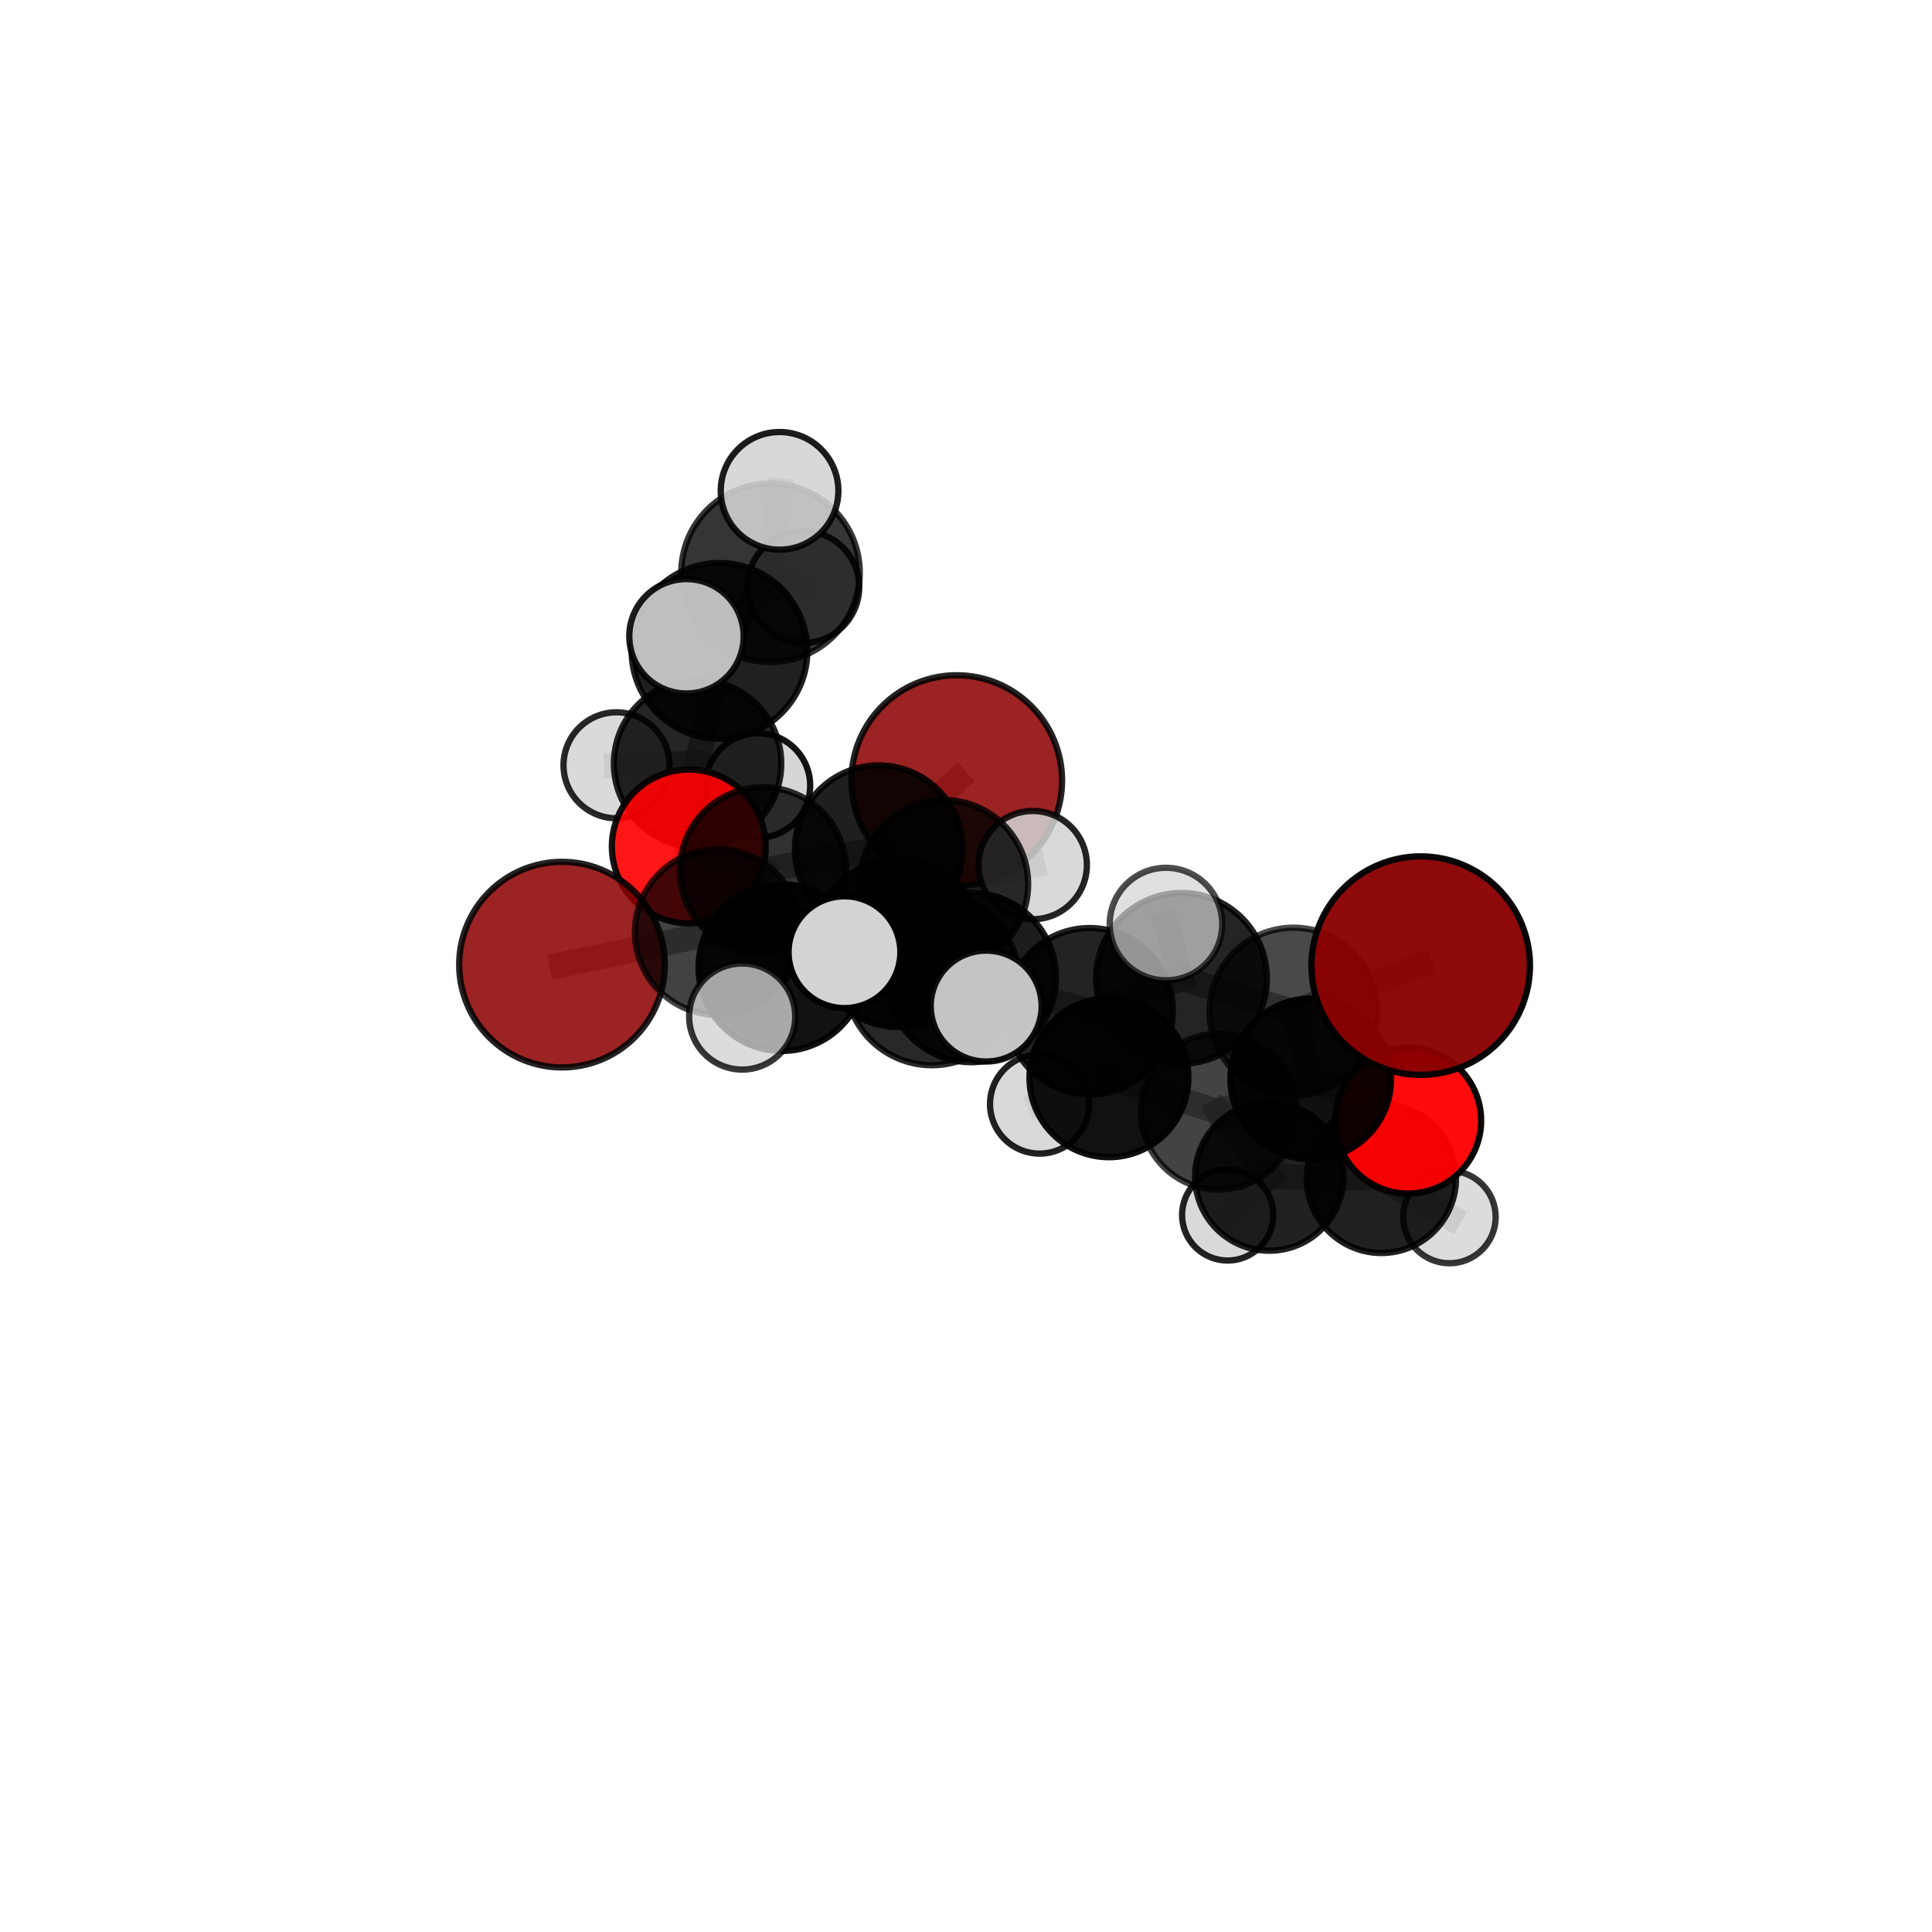 <?xml version="1.0" encoding="utf-8" standalone="no"?>
<!DOCTYPE svg PUBLIC "-//W3C//DTD SVG 1.1//EN"
  "http://www.w3.org/Graphics/SVG/1.1/DTD/svg11.dtd">
<svg xmlns:xlink="http://www.w3.org/1999/xlink" width="153pt" height="153pt" viewBox="0 0 153 153" xmlns="http://www.w3.org/2000/svg" version="1.1">
 <defs>
  <style type="text/css">*{stroke-linejoin: round; stroke-linecap: butt}</style>
 </defs>
 <g id="figure_1">
  <g id="patch_1">
   <path d="M 0 153 
L 153 153 
L 153 0 
L 0 0 
L 0 153 
z
" style="fill: none"/>
  </g>
  <g id="patch_2">
   <path d="M 7.2 145.8 
L 145.8 145.8 
L 145.8 7.2 
L 7.2 7.2 
L 7.2 145.8 
z
" style="fill: none"/>
  </g>
  <g id="axes_1">
   <g id="line2d_1">
    <path d="M 75.767 61.815 
L 69.588 67.247 
" clip-path="url(#p6ffafb9929)" style="fill: none; stroke: #808080; stroke-opacity: 0.697; stroke-width: 2; stroke-linecap: square"/>
   </g>
   <g id="line2d_2">
    <path d="M 69.588 67.247 
L 60.426 68.924 
" clip-path="url(#p6ffafb9929)" style="fill: none; stroke: #808080; stroke-opacity: 0.692; stroke-width: 2; stroke-linecap: square"/>
   </g>
   <g id="line2d_3">
    <path d="M 112.51 76.471 
L 102.44 80.12 
" clip-path="url(#p6ffafb9929)" style="fill: none; stroke: #808080; stroke-opacity: 0.717; stroke-width: 2; stroke-linecap: square"/>
   </g>
   <g id="line2d_4">
    <path d="M 102.44 80.12 
L 103.804 85.443 
" clip-path="url(#p6ffafb9929)" style="fill: none; stroke: #808080; stroke-opacity: 0.678; stroke-width: 2; stroke-linecap: square"/>
   </g>
   <g id="line2d_5">
    <path d="M 44.505 76.391 
L 56.847 73.815 
" clip-path="url(#p6ffafb9929)" style="fill: none; stroke: #808080; stroke-opacity: 0.679; stroke-width: 2; stroke-linecap: square"/>
   </g>
   <g id="line2d_6">
    <path d="M 56.847 73.815 
L 60.426 68.924 
" clip-path="url(#p6ffafb9929)" style="fill: none; stroke: #808080; stroke-opacity: 0.687; stroke-width: 2; stroke-linecap: square"/>
   </g>
   <g id="line2d_7">
    <path d="M 111.514 88.741 
L 103.804 85.443 
" clip-path="url(#p6ffafb9929)" style="fill: none; stroke: #808080; stroke-opacity: 0.645; stroke-width: 2; stroke-linecap: square"/>
   </g>
   <g id="line2d_8">
    <path d="M 111.514 88.741 
L 109.396 93.321 
" clip-path="url(#p6ffafb9929)" style="fill: none; stroke: #808080; stroke-opacity: 0.614; stroke-width: 2; stroke-linecap: square"/>
   </g>
   <g id="line2d_9">
    <path d="M 109.396 93.321 
L 100.516 93.178 
" clip-path="url(#p6ffafb9929)" style="fill: none; stroke: #808080; stroke-opacity: 0.591; stroke-width: 2; stroke-linecap: square"/>
   </g>
   <g id="line2d_10">
    <path d="M 109.396 93.321 
L 114.783 96.377 
" clip-path="url(#p6ffafb9929)" style="fill: none; stroke: #808080; stroke-opacity: 0.582; stroke-width: 2; stroke-linecap: square"/>
   </g>
   <g id="line2d_11">
    <path d="M 54.547 67.033 
L 60.426 68.924 
" clip-path="url(#p6ffafb9929)" style="fill: none; stroke: #808080; stroke-opacity: 0.685; stroke-width: 2; stroke-linecap: square"/>
   </g>
   <g id="line2d_12">
    <path d="M 54.547 67.033 
L 55.243 60.47 
" clip-path="url(#p6ffafb9929)" style="fill: none; stroke: #808080; stroke-opacity: 0.688; stroke-width: 2; stroke-linecap: square"/>
   </g>
   <g id="line2d_13">
    <path d="M 55.243 60.47 
L 56.977 51.545 
" clip-path="url(#p6ffafb9929)" style="fill: none; stroke: #808080; stroke-opacity: 0.72; stroke-width: 2; stroke-linecap: square"/>
   </g>
   <g id="line2d_14">
    <path d="M 55.243 60.47 
L 48.824 60.606 
" clip-path="url(#p6ffafb9929)" style="fill: none; stroke: #808080; stroke-opacity: 0.691; stroke-width: 2; stroke-linecap: square"/>
   </g>
   <g id="line2d_15">
    <path d="M 55.243 60.47 
L 60.02 62.209 
" clip-path="url(#p6ffafb9929)" style="fill: none; stroke: #808080; stroke-opacity: 0.685; stroke-width: 2; stroke-linecap: square"/>
   </g>
   <g id="line2d_16">
    <path d="M 76.914 77.411 
L 86.291 80.082 
" clip-path="url(#p6ffafb9929)" style="fill: none; stroke: #808080; stroke-opacity: 0.698; stroke-width: 2; stroke-linecap: square"/>
   </g>
   <g id="line2d_17">
    <path d="M 76.914 77.411 
L 71.126 74.67 
" clip-path="url(#p6ffafb9929)" style="fill: none; stroke: #808080; stroke-opacity: 0.703; stroke-width: 2; stroke-linecap: square"/>
   </g>
   <g id="line2d_18">
    <path d="M 76.914 77.411 
L 73.792 77.512 
" clip-path="url(#p6ffafb9929)" style="fill: none; stroke: #808080; stroke-opacity: 0.718; stroke-width: 2; stroke-linecap: square"/>
   </g>
   <g id="line2d_19">
    <path d="M 86.291 80.082 
L 93.567 77.479 
" clip-path="url(#p6ffafb9929)" style="fill: none; stroke: #808080; stroke-opacity: 0.703; stroke-width: 2; stroke-linecap: square"/>
   </g>
   <g id="line2d_20">
    <path d="M 86.291 80.082 
L 87.819 85.349 
" clip-path="url(#p6ffafb9929)" style="fill: none; stroke: #808080; stroke-opacity: 0.668; stroke-width: 2; stroke-linecap: square"/>
   </g>
   <g id="line2d_21">
    <path d="M 71.126 74.67 
L 61.919 76.629 
" clip-path="url(#p6ffafb9929)" style="fill: none; stroke: #808080; stroke-opacity: 0.695; stroke-width: 2; stroke-linecap: square"/>
   </g>
   <g id="line2d_22">
    <path d="M 71.126 74.67 
L 74.751 70.029 
" clip-path="url(#p6ffafb9929)" style="fill: none; stroke: #808080; stroke-opacity: 0.701; stroke-width: 2; stroke-linecap: square"/>
   </g>
   <g id="line2d_23">
    <path d="M 73.792 77.512 
L 66.876 75.406 
" clip-path="url(#p6ffafb9929)" style="fill: none; stroke: #808080; stroke-opacity: 0.735; stroke-width: 2; stroke-linecap: square"/>
   </g>
   <g id="line2d_24">
    <path d="M 73.792 77.512 
L 78.098 79.673 
" clip-path="url(#p6ffafb9929)" style="fill: none; stroke: #808080; stroke-opacity: 0.731; stroke-width: 2; stroke-linecap: square"/>
   </g>
   <g id="line2d_25">
    <path d="M 93.567 77.479 
L 102.44 80.12 
" clip-path="url(#p6ffafb9929)" style="fill: none; stroke: #808080; stroke-opacity: 0.707; stroke-width: 2; stroke-linecap: square"/>
   </g>
   <g id="line2d_26">
    <path d="M 93.567 77.479 
L 92.337 73.178 
" clip-path="url(#p6ffafb9929)" style="fill: none; stroke: #808080; stroke-opacity: 0.732; stroke-width: 2; stroke-linecap: square"/>
   </g>
   <g id="line2d_27">
    <path d="M 87.819 85.349 
L 96.521 88.037 
" clip-path="url(#p6ffafb9929)" style="fill: none; stroke: #808080; stroke-opacity: 0.638; stroke-width: 2; stroke-linecap: square"/>
   </g>
   <g id="line2d_28">
    <path d="M 87.819 85.349 
L 82.329 87.431 
" clip-path="url(#p6ffafb9929)" style="fill: none; stroke: #808080; stroke-opacity: 0.636; stroke-width: 2; stroke-linecap: square"/>
   </g>
   <g id="line2d_29">
    <path d="M 61.919 76.629 
L 56.847 73.815 
" clip-path="url(#p6ffafb9929)" style="fill: none; stroke: #808080; stroke-opacity: 0.688; stroke-width: 2; stroke-linecap: square"/>
   </g>
   <g id="line2d_30">
    <path d="M 61.919 76.629 
L 58.775 80.503 
" clip-path="url(#p6ffafb9929)" style="fill: none; stroke: #808080; stroke-opacity: 0.689; stroke-width: 2; stroke-linecap: square"/>
   </g>
   <g id="line2d_31">
    <path d="M 74.751 70.029 
L 69.588 67.247 
" clip-path="url(#p6ffafb9929)" style="fill: none; stroke: #808080; stroke-opacity: 0.699; stroke-width: 2; stroke-linecap: square"/>
   </g>
   <g id="line2d_32">
    <path d="M 74.751 70.029 
L 81.787 68.509 
" clip-path="url(#p6ffafb9929)" style="fill: none; stroke: #808080; stroke-opacity: 0.705; stroke-width: 2; stroke-linecap: square"/>
   </g>
   <g id="line2d_33">
    <path d="M 96.521 88.037 
L 103.804 85.443 
" clip-path="url(#p6ffafb9929)" style="fill: none; stroke: #808080; stroke-opacity: 0.643; stroke-width: 2; stroke-linecap: square"/>
   </g>
   <g id="line2d_34">
    <path d="M 96.521 88.037 
L 100.516 93.178 
" clip-path="url(#p6ffafb9929)" style="fill: none; stroke: #808080; stroke-opacity: 0.609; stroke-width: 2; stroke-linecap: square"/>
   </g>
   <g id="line2d_35">
    <path d="M 100.516 93.178 
L 97.22 96.218 
" clip-path="url(#p6ffafb9929)" style="fill: none; stroke: #808080; stroke-opacity: 0.574; stroke-width: 2; stroke-linecap: square"/>
   </g>
   <g id="line2d_36">
    <path d="M 56.977 51.545 
L 61.019 45.359 
" clip-path="url(#p6ffafb9929)" style="fill: none; stroke: #808080; stroke-opacity: 0.755; stroke-width: 2; stroke-linecap: square"/>
   </g>
   <g id="line2d_37">
    <path d="M 56.977 51.545 
L 54.364 50.389 
" clip-path="url(#p6ffafb9929)" style="fill: none; stroke: #808080; stroke-opacity: 0.757; stroke-width: 2; stroke-linecap: square"/>
   </g>
   <g id="line2d_38">
    <path d="M 61.019 45.359 
L 61.735 38.872 
" clip-path="url(#p6ffafb9929)" style="fill: none; stroke: #808080; stroke-opacity: 0.782; stroke-width: 2; stroke-linecap: square"/>
   </g>
   <g id="line2d_39">
    <path d="M 61.019 45.359 
L 63.616 46.485 
" clip-path="url(#p6ffafb9929)" style="fill: none; stroke: #808080; stroke-opacity: 0.753; stroke-width: 2; stroke-linecap: square"/>
   </g>
   <g id="Path3DCollection_1">
    <path d="M 63.616 50.913 
C 64.791 50.913 65.917 50.447 66.747 49.616 
C 67.578 48.786 68.044 47.66 68.044 46.485 
C 68.044 45.311 67.578 44.185 66.747 43.354 
C 65.917 42.524 64.791 42.058 63.616 42.058 
C 62.442 42.058 61.316 42.524 60.485 43.354 
C 59.655 44.185 59.188 45.311 59.188 46.485 
C 59.188 47.66 59.655 48.786 60.485 49.616 
C 61.316 50.447 62.442 50.913 63.616 50.913 
z
" clip-path="url(#p6ffafb9929)" style="fill: #d3d3d3; fill-opacity: 0.871; stroke: #000000; stroke-opacity: 0.871; stroke-width: 0.5"/>
    <path d="M 60.02 66.349 
C 61.118 66.349 62.171 65.913 62.948 65.137 
C 63.724 64.36 64.161 63.307 64.161 62.209 
C 64.161 61.111 63.724 60.058 62.948 59.281 
C 62.171 58.505 61.118 58.068 60.02 58.068 
C 58.922 58.068 57.869 58.505 57.092 59.281 
C 56.316 60.058 55.879 61.111 55.879 62.209 
C 55.879 63.307 56.316 64.36 57.092 65.137 
C 57.869 65.913 58.922 66.349 60.02 66.349 
z
" clip-path="url(#p6ffafb9929)" style="fill: #d3d3d3; fill-opacity: 0.919; stroke: #000000; stroke-opacity: 0.919; stroke-width: 0.5"/>
    <path d="M 48.824 64.804 
C 49.937 64.804 51.005 64.361 51.792 63.574 
C 52.579 62.787 53.022 61.719 53.022 60.606 
C 53.022 59.492 52.579 58.424 51.792 57.637 
C 51.005 56.85 49.937 56.408 48.824 56.408 
C 47.71 56.408 46.643 56.85 45.855 57.637 
C 45.068 58.424 44.626 59.492 44.626 60.606 
C 44.626 61.719 45.068 62.787 45.855 63.574 
C 46.643 64.361 47.71 64.804 48.824 64.804 
z
" clip-path="url(#p6ffafb9929)" style="fill: #d3d3d3; fill-opacity: 0.842; stroke: #000000; stroke-opacity: 0.842; stroke-width: 0.5"/>
    <path d="M 61.019 52.426 
C 62.894 52.426 64.691 51.682 66.017 50.356 
C 67.342 49.031 68.087 47.233 68.087 45.359 
C 68.087 43.484 67.342 41.687 66.017 40.361 
C 64.691 39.036 62.894 38.291 61.019 38.291 
C 59.145 38.291 57.347 39.036 56.022 40.361 
C 54.696 41.687 53.952 43.484 53.952 45.359 
C 53.952 47.233 54.696 49.031 56.022 50.356 
C 57.347 51.682 59.145 52.426 61.019 52.426 
z
" clip-path="url(#p6ffafb9929)" style="fill-opacity: 0.792; stroke: #000000; stroke-opacity: 0.792; stroke-width: 0.5"/>
    <path d="M 55.243 67.096 
C 57 67.096 58.686 66.398 59.929 65.155 
C 61.171 63.913 61.869 62.227 61.869 60.47 
C 61.869 58.712 61.171 57.027 59.929 55.784 
C 58.686 54.541 57 53.843 55.243 53.843 
C 53.486 53.843 51.8 54.541 50.557 55.784 
C 49.315 57.027 48.616 58.712 48.616 60.47 
C 48.616 62.227 49.315 63.913 50.557 65.155 
C 51.8 66.398 53.486 67.096 55.243 67.096 
z
" clip-path="url(#p6ffafb9929)" style="fill-opacity: 0.852; stroke: #000000; stroke-opacity: 0.852; stroke-width: 0.5"/>
    <path d="M 61.735 43.53 
C 62.971 43.53 64.156 43.039 65.029 42.166 
C 65.903 41.292 66.394 40.107 66.394 38.872 
C 66.394 37.636 65.903 36.451 65.029 35.578 
C 64.156 34.704 62.971 34.213 61.735 34.213 
C 60.5 34.213 59.315 34.704 58.441 35.578 
C 57.568 36.451 57.077 37.636 57.077 38.872 
C 57.077 40.107 57.568 41.292 58.441 42.166 
C 59.315 43.039 60.5 43.53 61.735 43.53 
z
" clip-path="url(#p6ffafb9929)" style="fill: #d3d3d3; fill-opacity: 0.884; stroke: #000000; stroke-opacity: 0.884; stroke-width: 0.5"/>
    <path d="M 75.767 70.156 
C 77.979 70.156 80.101 69.278 81.665 67.713 
C 83.229 66.149 84.108 64.028 84.108 61.815 
C 84.108 59.603 83.229 57.482 81.665 55.918 
C 80.101 54.353 77.979 53.475 75.767 53.475 
C 73.555 53.475 71.434 54.353 69.869 55.918 
C 68.305 57.482 67.426 59.603 67.426 61.815 
C 67.426 64.028 68.305 66.149 69.869 67.713 
C 71.434 69.278 73.555 70.156 75.767 70.156 
z
" clip-path="url(#p6ffafb9929)" style="fill: #8b0000; fill-opacity: 0.862; stroke: #000000; stroke-opacity: 0.862; stroke-width: 0.5"/>
    <path d="M 56.977 58.5 
C 58.822 58.5 60.591 57.768 61.895 56.463 
C 63.2 55.159 63.933 53.389 63.933 51.545 
C 63.933 49.7 63.2 47.93 61.895 46.626 
C 60.591 45.322 58.822 44.589 56.977 44.589 
C 55.132 44.589 53.363 45.322 52.058 46.626 
C 50.754 47.93 50.021 49.7 50.021 51.545 
C 50.021 53.389 50.754 55.159 52.058 56.463 
C 53.363 57.768 55.132 58.5 56.977 58.5 
z
" clip-path="url(#p6ffafb9929)" style="fill-opacity: 0.875; stroke: #000000; stroke-opacity: 0.875; stroke-width: 0.5"/>
    <path d="M 54.547 73.123 
C 56.162 73.123 57.711 72.481 58.854 71.339 
C 59.996 70.197 60.637 68.648 60.637 67.033 
C 60.637 65.417 59.996 63.868 58.854 62.726 
C 57.711 61.584 56.162 60.942 54.547 60.942 
C 52.932 60.942 51.382 61.584 50.24 62.726 
C 49.098 63.868 48.456 65.417 48.456 67.033 
C 48.456 68.648 49.098 70.197 50.24 71.339 
C 51.382 72.481 52.932 73.123 54.547 73.123 
z
" clip-path="url(#p6ffafb9929)" style="fill: #ff0000; fill-opacity: 0.911; stroke: #000000; stroke-opacity: 0.911; stroke-width: 0.5"/>
    <path d="M 54.364 54.919 
C 55.565 54.919 56.717 54.442 57.567 53.593 
C 58.416 52.743 58.893 51.591 58.893 50.389 
C 58.893 49.188 58.416 48.036 57.567 47.186 
C 56.717 46.337 55.565 45.86 54.364 45.86 
C 53.162 45.86 52.01 46.337 51.16 47.186 
C 50.311 48.036 49.834 49.188 49.834 50.389 
C 49.834 51.591 50.311 52.743 51.16 53.593 
C 52.01 54.442 53.162 54.919 54.364 54.919 
z
" clip-path="url(#p6ffafb9929)" style="fill: #d3d3d3; fill-opacity: 0.894; stroke: #000000; stroke-opacity: 0.894; stroke-width: 0.5"/>
    <path d="M 97.22 99.826 
C 98.177 99.826 99.095 99.446 99.771 98.77 
C 100.448 98.093 100.828 97.175 100.828 96.218 
C 100.828 95.261 100.448 94.343 99.771 93.667 
C 99.095 92.99 98.177 92.61 97.22 92.61 
C 96.263 92.61 95.345 92.99 94.668 93.667 
C 93.992 94.343 93.611 95.261 93.611 96.218 
C 93.611 97.175 93.992 98.093 94.668 98.77 
C 95.345 99.446 96.263 99.826 97.22 99.826 
z
" clip-path="url(#p6ffafb9929)" style="fill: #d3d3d3; fill-opacity: 0.864; stroke: #000000; stroke-opacity: 0.864; stroke-width: 0.5"/>
    <path d="M 60.426 75.506 
C 62.171 75.506 63.845 74.812 65.079 73.578 
C 66.314 72.344 67.007 70.67 67.007 68.924 
C 67.007 67.179 66.314 65.505 65.079 64.271 
C 63.845 63.037 62.171 62.343 60.426 62.343 
C 58.68 62.343 57.006 63.037 55.772 64.271 
C 54.538 65.505 53.844 67.179 53.844 68.924 
C 53.844 70.67 54.538 72.344 55.772 73.578 
C 57.006 74.812 58.68 75.506 60.426 75.506 
z
" clip-path="url(#p6ffafb9929)" style="fill-opacity: 0.808; stroke: #000000; stroke-opacity: 0.808; stroke-width: 0.5"/>
    <path d="M 69.588 73.882 
C 71.348 73.882 73.035 73.183 74.28 71.938 
C 75.524 70.694 76.223 69.007 76.223 67.247 
C 76.223 65.488 75.524 63.8 74.28 62.556 
C 73.035 61.312 71.348 60.613 69.588 60.613 
C 67.829 60.613 66.141 61.312 64.897 62.556 
C 63.653 63.8 62.954 65.488 62.954 67.247 
C 62.954 69.007 63.653 70.694 64.897 71.938 
C 66.141 73.183 67.829 73.882 69.588 73.882 
z
" clip-path="url(#p6ffafb9929)" style="fill-opacity: 0.877; stroke: #000000; stroke-opacity: 0.877; stroke-width: 0.5"/>
    <path d="M 114.783 100.041 
C 115.755 100.041 116.687 99.654 117.374 98.967 
C 118.061 98.28 118.447 97.348 118.447 96.377 
C 118.447 95.405 118.061 94.473 117.374 93.786 
C 116.687 93.099 115.755 92.713 114.783 92.713 
C 113.812 92.713 112.88 93.099 112.193 93.786 
C 111.506 94.473 111.12 95.405 111.12 96.377 
C 111.12 97.348 111.506 98.28 112.193 98.967 
C 112.88 99.654 113.812 100.041 114.783 100.041 
z
" clip-path="url(#p6ffafb9929)" style="fill: #d3d3d3; fill-opacity: 0.787; stroke: #000000; stroke-opacity: 0.787; stroke-width: 0.5"/>
    <path d="M 100.516 99.048 
C 102.073 99.048 103.566 98.43 104.667 97.329 
C 105.768 96.228 106.387 94.735 106.387 93.178 
C 106.387 91.621 105.768 90.128 104.667 89.027 
C 103.566 87.926 102.073 87.308 100.516 87.308 
C 98.959 87.308 97.466 87.926 96.365 89.027 
C 95.264 90.128 94.646 91.621 94.646 93.178 
C 94.646 94.735 95.264 96.228 96.365 97.329 
C 97.466 98.43 98.959 99.048 100.516 99.048 
z
" clip-path="url(#p6ffafb9929)" style="fill-opacity: 0.871; stroke: #000000; stroke-opacity: 0.871; stroke-width: 0.5"/>
    <path d="M 109.396 99.229 
C 110.963 99.229 112.466 98.606 113.574 97.499 
C 114.681 96.391 115.304 94.888 115.304 93.321 
C 115.304 91.754 114.681 90.252 113.574 89.144 
C 112.466 88.036 110.963 87.413 109.396 87.413 
C 107.829 87.413 106.327 88.036 105.219 89.144 
C 104.111 90.252 103.488 91.754 103.488 93.321 
C 103.488 94.888 104.111 96.391 105.219 97.499 
C 106.327 98.606 107.829 99.229 109.396 99.229 
z
" clip-path="url(#p6ffafb9929)" style="fill-opacity: 0.874; stroke: #000000; stroke-opacity: 0.874; stroke-width: 0.5"/>
    <path d="M 81.787 72.797 
C 82.924 72.797 84.015 72.345 84.819 71.541 
C 85.623 70.737 86.075 69.646 86.075 68.509 
C 86.075 67.372 85.623 66.282 84.819 65.478 
C 84.015 64.673 82.924 64.222 81.787 64.222 
C 80.65 64.222 79.559 64.673 78.755 65.478 
C 77.951 66.282 77.499 67.372 77.499 68.509 
C 77.499 69.646 77.951 70.737 78.755 71.541 
C 79.559 72.345 80.65 72.797 81.787 72.797 
z
" clip-path="url(#p6ffafb9929)" style="fill: #d3d3d3; fill-opacity: 0.857; stroke: #000000; stroke-opacity: 0.857; stroke-width: 0.5"/>
    <path d="M 74.751 76.7 
C 76.52 76.7 78.217 75.997 79.468 74.746 
C 80.718 73.495 81.421 71.798 81.421 70.029 
C 81.421 68.26 80.718 66.563 79.468 65.312 
C 78.217 64.061 76.52 63.359 74.751 63.359 
C 72.982 63.359 71.285 64.061 70.034 65.312 
C 68.783 66.563 68.08 68.26 68.08 70.029 
C 68.08 71.798 68.783 73.495 70.034 74.746 
C 71.285 75.997 72.982 76.7 74.751 76.7 
z
" clip-path="url(#p6ffafb9929)" style="fill-opacity: 0.82; stroke: #000000; stroke-opacity: 0.82; stroke-width: 0.5"/>
    <path d="M 44.505 84.533 
C 46.664 84.533 48.735 83.675 50.262 82.148 
C 51.789 80.622 52.647 78.551 52.647 76.391 
C 52.647 74.232 51.789 72.161 50.262 70.634 
C 48.735 69.108 46.664 68.25 44.505 68.25 
C 42.346 68.25 40.275 69.108 38.748 70.634 
C 37.221 72.161 36.364 74.232 36.364 76.391 
C 36.364 78.551 37.221 80.622 38.748 82.148 
C 40.275 83.675 42.346 84.533 44.505 84.533 
z
" clip-path="url(#p6ffafb9929)" style="fill: #8b0000; fill-opacity: 0.861; stroke: #000000; stroke-opacity: 0.861; stroke-width: 0.5"/>
    <path d="M 56.847 80.375 
C 58.586 80.375 60.255 79.684 61.486 78.453 
C 62.716 77.223 63.407 75.554 63.407 73.815 
C 63.407 72.075 62.716 70.406 61.486 69.176 
C 60.255 67.945 58.586 67.254 56.847 67.254 
C 55.107 67.254 53.438 67.945 52.208 69.176 
C 50.977 70.406 50.286 72.075 50.286 73.815 
C 50.286 75.554 50.977 77.223 52.208 78.453 
C 53.438 79.684 55.107 80.375 56.847 80.375 
z
" clip-path="url(#p6ffafb9929)" style="fill-opacity: 0.742; stroke: #000000; stroke-opacity: 0.742; stroke-width: 0.5"/>
    <path d="M 82.329 91.357 
C 83.37 91.357 84.368 90.943 85.104 90.207 
C 85.841 89.471 86.254 88.472 86.254 87.431 
C 86.254 86.39 85.841 85.392 85.104 84.656 
C 84.368 83.919 83.37 83.506 82.329 83.506 
C 81.288 83.506 80.289 83.919 79.553 84.656 
C 78.817 85.392 78.403 86.39 78.403 87.431 
C 78.403 88.472 78.817 89.471 79.553 90.207 
C 80.289 90.943 81.288 91.357 82.329 91.357 
z
" clip-path="url(#p6ffafb9929)" style="fill: #d3d3d3; fill-opacity: 0.869; stroke: #000000; stroke-opacity: 0.869; stroke-width: 0.5"/>
    <path d="M 96.521 94.21 
C 98.158 94.21 99.728 93.56 100.886 92.402 
C 102.044 91.245 102.694 89.674 102.694 88.037 
C 102.694 86.4 102.044 84.83 100.886 83.672 
C 99.728 82.515 98.158 81.864 96.521 81.864 
C 94.884 81.864 93.314 82.515 92.156 83.672 
C 90.998 84.83 90.348 86.4 90.348 88.037 
C 90.348 89.674 90.998 91.245 92.156 92.402 
C 93.314 93.56 94.884 94.21 96.521 94.21 
z
" clip-path="url(#p6ffafb9929)" style="fill-opacity: 0.736; stroke: #000000; stroke-opacity: 0.736; stroke-width: 0.5"/>
    <path d="M 87.819 91.642 
C 89.488 91.642 91.088 90.979 92.268 89.799 
C 93.448 88.619 94.111 87.018 94.111 85.349 
C 94.111 83.681 93.448 82.08 92.268 80.9 
C 91.088 79.72 89.488 79.057 87.819 79.057 
C 86.15 79.057 84.55 79.72 83.37 80.9 
C 82.19 82.08 81.527 83.681 81.527 85.349 
C 81.527 87.018 82.19 88.619 83.37 89.799 
C 84.55 90.979 86.15 91.642 87.819 91.642 
z
" clip-path="url(#p6ffafb9929)" style="fill-opacity: 0.932; stroke: #000000; stroke-opacity: 0.932; stroke-width: 0.5"/>
    <path d="M 111.514 94.522 
C 113.047 94.522 114.518 93.912 115.602 92.828 
C 116.686 91.745 117.295 90.274 117.295 88.741 
C 117.295 87.208 116.686 85.738 115.602 84.654 
C 114.518 83.57 113.047 82.961 111.514 82.961 
C 109.981 82.961 108.511 83.57 107.427 84.654 
C 106.343 85.738 105.734 87.208 105.734 88.741 
C 105.734 90.274 106.343 91.745 107.427 92.828 
C 108.511 93.912 109.981 94.522 111.514 94.522 
z
" clip-path="url(#p6ffafb9929)" style="fill: #ff0000; fill-opacity: 0.954; stroke: #000000; stroke-opacity: 0.954; stroke-width: 0.5"/>
    <path d="M 61.919 83.227 
C 63.669 83.227 65.347 82.531 66.585 81.294 
C 67.822 80.057 68.517 78.378 68.517 76.629 
C 68.517 74.879 67.822 73.201 66.585 71.963 
C 65.347 70.726 63.669 70.031 61.919 70.031 
C 60.17 70.031 58.491 70.726 57.254 71.963 
C 56.017 73.201 55.321 74.879 55.321 76.629 
C 55.321 78.378 56.017 80.057 57.254 81.294 
C 58.491 82.531 60.17 83.227 61.919 83.227 
z
" clip-path="url(#p6ffafb9929)" style="fill-opacity: 0.927; stroke: #000000; stroke-opacity: 0.927; stroke-width: 0.5"/>
    <path d="M 71.126 81.327 
C 72.892 81.327 74.585 80.625 75.834 79.377 
C 77.082 78.129 77.783 76.435 77.783 74.67 
C 77.783 72.904 77.082 71.211 75.834 69.962 
C 74.585 68.714 72.892 68.013 71.126 68.013 
C 69.361 68.013 67.667 68.714 66.419 69.962 
C 65.171 71.211 64.469 72.904 64.469 74.67 
C 64.469 76.435 65.171 78.129 66.419 79.377 
C 67.667 80.625 69.361 81.327 71.126 81.327 
z
" clip-path="url(#p6ffafb9929)" style="fill-opacity: 0.917; stroke: #000000; stroke-opacity: 0.917; stroke-width: 0.5"/>
    <path d="M 103.804 91.805 
C 105.491 91.805 107.109 91.134 108.302 89.941 
C 109.495 88.749 110.165 87.13 110.165 85.443 
C 110.165 83.756 109.495 82.138 108.302 80.945 
C 107.109 79.753 105.491 79.082 103.804 79.082 
C 102.117 79.082 100.499 79.753 99.306 80.945 
C 98.113 82.138 97.443 83.756 97.443 85.443 
C 97.443 87.13 98.113 88.749 99.306 89.941 
C 100.499 91.134 102.117 91.805 103.804 91.805 
z
" clip-path="url(#p6ffafb9929)" style="fill-opacity: 0.936; stroke: #000000; stroke-opacity: 0.936; stroke-width: 0.5"/>
    <path d="M 86.291 86.671 
C 88.039 86.671 89.715 85.976 90.95 84.741 
C 92.186 83.505 92.88 81.829 92.88 80.082 
C 92.88 78.334 92.186 76.658 90.95 75.423 
C 89.715 74.187 88.039 73.493 86.291 73.493 
C 84.544 73.493 82.868 74.187 81.632 75.423 
C 80.397 76.658 79.703 78.334 79.703 80.082 
C 79.703 81.829 80.397 83.505 81.632 84.741 
C 82.868 85.976 84.544 86.671 86.291 86.671 
z
" clip-path="url(#p6ffafb9929)" style="fill-opacity: 0.86; stroke: #000000; stroke-opacity: 0.86; stroke-width: 0.5"/>
    <path d="M 58.775 84.703 
C 59.889 84.703 60.957 84.261 61.745 83.473 
C 62.533 82.685 62.975 81.617 62.975 80.503 
C 62.975 79.389 62.533 78.321 61.745 77.533 
C 60.957 76.746 59.889 76.303 58.775 76.303 
C 57.661 76.303 56.593 76.746 55.805 77.533 
C 55.017 78.321 54.575 79.389 54.575 80.503 
C 54.575 81.617 55.017 82.685 55.805 83.473 
C 56.593 84.261 57.661 84.703 58.775 84.703 
z
" clip-path="url(#p6ffafb9929)" style="fill: #d3d3d3; fill-opacity: 0.783; stroke: #000000; stroke-opacity: 0.783; stroke-width: 0.5"/>
    <path d="M 76.914 84.116 
C 78.692 84.116 80.397 83.409 81.655 82.152 
C 82.912 80.895 83.619 79.189 83.619 77.411 
C 83.619 75.633 82.912 73.927 81.655 72.67 
C 80.397 71.412 78.692 70.706 76.914 70.706 
C 75.135 70.706 73.43 71.412 72.173 72.67 
C 70.915 73.927 70.209 75.633 70.209 77.411 
C 70.209 79.189 70.915 80.895 72.173 82.152 
C 73.43 83.409 75.135 84.116 76.914 84.116 
z
" clip-path="url(#p6ffafb9929)" style="fill-opacity: 0.885; stroke: #000000; stroke-opacity: 0.885; stroke-width: 0.5"/>
    <path d="M 102.44 86.774 
C 104.205 86.774 105.897 86.073 107.145 84.825 
C 108.393 83.578 109.094 81.885 109.094 80.12 
C 109.094 78.355 108.393 76.662 107.145 75.415 
C 105.897 74.167 104.205 73.466 102.44 73.466 
C 100.675 73.466 98.982 74.167 97.734 75.415 
C 96.487 76.662 95.785 78.355 95.785 80.12 
C 95.785 81.885 96.487 83.578 97.734 84.825 
C 98.982 86.073 100.675 86.774 102.44 86.774 
z
" clip-path="url(#p6ffafb9929)" style="fill-opacity: 0.714; stroke: #000000; stroke-opacity: 0.714; stroke-width: 0.5"/>
    <path d="M 93.567 84.24 
C 95.36 84.24 97.08 83.528 98.348 82.26 
C 99.616 80.992 100.328 79.272 100.328 77.479 
C 100.328 75.686 99.616 73.966 98.348 72.698 
C 97.08 71.431 95.36 70.718 93.567 70.718 
C 91.774 70.718 90.054 71.431 88.786 72.698 
C 87.519 73.966 86.806 75.686 86.806 77.479 
C 86.806 79.272 87.519 80.992 88.786 82.26 
C 90.054 83.528 91.774 84.24 93.567 84.24 
z
" clip-path="url(#p6ffafb9929)" style="fill-opacity: 0.859; stroke: #000000; stroke-opacity: 0.859; stroke-width: 0.5"/>
    <path d="M 73.792 84.358 
C 75.607 84.358 77.348 83.636 78.632 82.353 
C 79.916 81.069 80.637 79.328 80.637 77.512 
C 80.637 75.697 79.916 73.955 78.632 72.672 
C 77.348 71.388 75.607 70.667 73.792 70.667 
C 71.976 70.667 70.235 71.388 68.951 72.672 
C 67.667 73.955 66.946 75.697 66.946 77.512 
C 66.946 79.328 67.667 81.069 68.951 82.353 
C 70.235 83.636 71.976 84.358 73.792 84.358 
z
" clip-path="url(#p6ffafb9929)" style="fill-opacity: 0.843; stroke: #000000; stroke-opacity: 0.843; stroke-width: 0.5"/>
    <path d="M 92.337 77.634 
C 93.518 77.634 94.652 77.165 95.487 76.329 
C 96.323 75.494 96.793 74.36 96.793 73.178 
C 96.793 71.997 96.323 70.863 95.487 70.028 
C 94.652 69.192 93.518 68.722 92.337 68.722 
C 91.155 68.722 90.021 69.192 89.186 70.028 
C 88.35 70.863 87.881 71.997 87.881 73.178 
C 87.881 74.36 88.35 75.494 89.186 76.329 
C 90.021 77.165 91.155 77.634 92.337 77.634 
z
" clip-path="url(#p6ffafb9929)" style="fill: #d3d3d3; fill-opacity: 0.7; stroke: #000000; stroke-opacity: 0.7; stroke-width: 0.5"/>
    <path d="M 112.51 85.124 
C 114.804 85.124 117.006 84.212 118.628 82.59 
C 120.251 80.967 121.163 78.766 121.163 76.471 
C 121.163 74.176 120.251 71.975 118.628 70.352 
C 117.006 68.73 114.804 67.818 112.51 67.818 
C 110.215 67.818 108.014 68.73 106.391 70.352 
C 104.768 71.975 103.857 74.176 103.857 76.471 
C 103.857 78.766 104.768 80.967 106.391 82.59 
C 108.014 84.212 110.215 85.124 112.51 85.124 
z
" clip-path="url(#p6ffafb9929)" style="fill: #8b0000; fill-opacity: 0.959; stroke: #000000; stroke-opacity: 0.959; stroke-width: 0.5"/>
    <path d="M 66.876 79.834 
C 68.05 79.834 69.176 79.367 70.006 78.537 
C 70.836 77.707 71.303 76.58 71.303 75.406 
C 71.303 74.232 70.836 73.106 70.006 72.276 
C 69.176 71.446 68.05 70.979 66.876 70.979 
C 65.701 70.979 64.575 71.446 63.745 72.276 
C 62.915 73.106 62.448 74.232 62.448 75.406 
C 62.448 76.58 62.915 77.707 63.745 78.537 
C 64.575 79.367 65.701 79.834 66.876 79.834 
z
" clip-path="url(#p6ffafb9929)" style="fill: #d3d3d3; stroke: #000000; stroke-width: 0.5"/>
    <path d="M 78.098 84.065 
C 79.263 84.065 80.38 83.602 81.204 82.778 
C 82.028 81.955 82.49 80.838 82.49 79.673 
C 82.49 78.508 82.028 77.391 81.204 76.567 
C 80.38 75.743 79.263 75.28 78.098 75.28 
C 76.933 75.28 75.816 75.743 74.992 76.567 
C 74.169 77.391 73.706 78.508 73.706 79.673 
C 73.706 80.838 74.169 81.955 74.992 82.778 
C 75.816 83.602 76.933 84.065 78.098 84.065 
z
" clip-path="url(#p6ffafb9929)" style="fill: #d3d3d3; fill-opacity: 0.928; stroke: #000000; stroke-opacity: 0.928; stroke-width: 0.5"/>
   </g>
  </g>
 </g>
 <defs>
  <clipPath id="p6ffafb9929">
   <rect x="7.2" y="7.2" width="138.6" height="138.6"/>
  </clipPath>
 </defs>
</svg>
